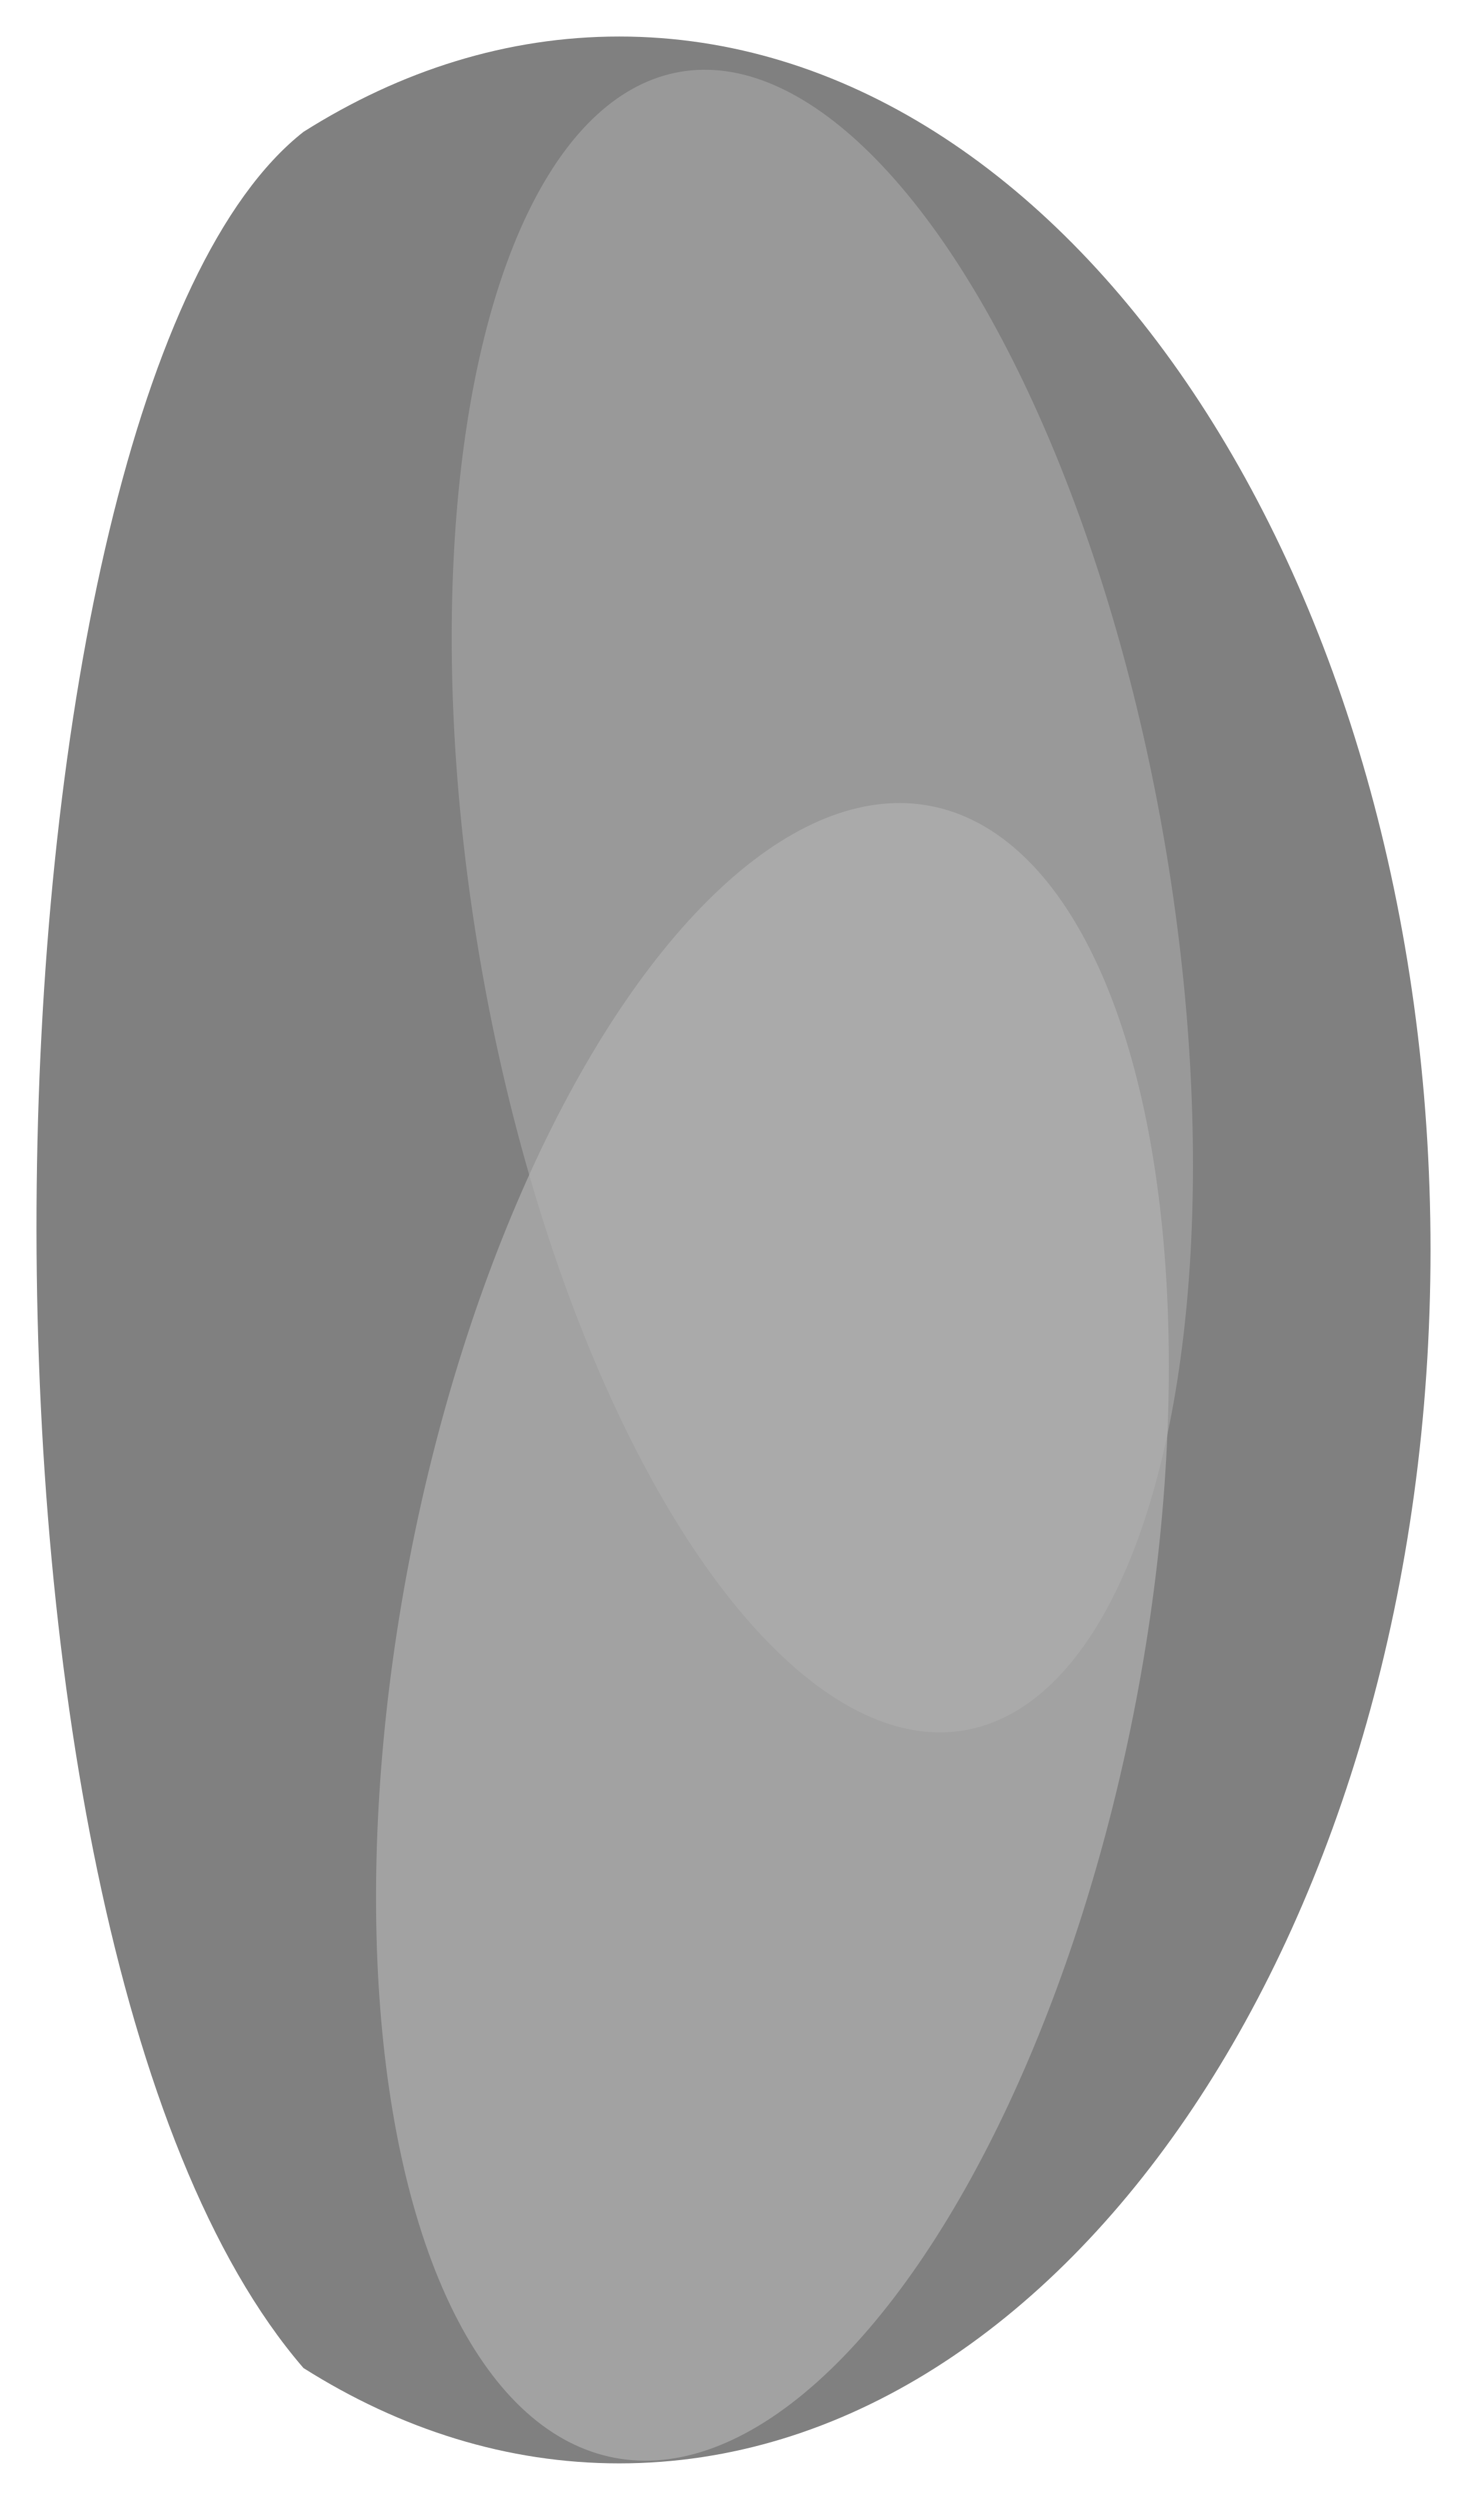 <?xml version="1.0" encoding="UTF-8" standalone="no"?>
<!-- Created with Inkscape (http://www.inkscape.org/) -->

<svg
   xmlns:dc="http://purl.org/dc/elements/1.1/"
   xmlns:cc="http://creativecommons.org/ns#"
   xmlns:rdf="http://www.w3.org/1999/02/22-rdf-syntax-ns#"
   xmlns:svg="http://www.w3.org/2000/svg"
   xmlns="http://www.w3.org/2000/svg"
   xmlns:sodipodi="http://sodipodi.sourceforge.net/DTD/sodipodi-0.dtd"
   xmlns:inkscape="http://www.inkscape.org/namespaces/inkscape"
   width="40.217"
   height="68.525"
   viewBox="0 0 40.217 68.525"
   id="svg4250"
   version="1.1"
   inkscape:version="0.91 r13725"
   inkscape:export-filename="/home/alumno/Escritorio/ejemploPILAS/imagenes/humo.png"
   inkscape:export-xdpi="90"
   inkscape:export-ydpi="90"
   sodipodi:docname="humo.svg">
  <defs
     id="defs4252" />
  <sodipodi:namedview
     id="base"
     pagecolor="#ffffff"
     bordercolor="#666666"
     borderopacity="1.0"
     inkscape:pageopacity="0.0"
     inkscape:pageshadow="2"
     inkscape:zoom="3.959798"
     inkscape:cx="-3.1099566"
     inkscape:cy="26.029583"
     inkscape:document-units="px"
     inkscape:current-layer="layer1"
     showgrid="false"
     fit-margin-top="1"
     fit-margin-left="1"
     fit-margin-right="1"
     fit-margin-bottom="1"
     units="px"
     inkscape:window-width="1433"
     inkscape:window-height="822"
     inkscape:window-x="0"
     inkscape:window-y="25"
     inkscape:window-maximized="1" />
  <g
     inkscape:label="Capa 1"
     inkscape:groupmode="layer"
     id="layer1"
     transform="translate(0.011,-8.022)">
    <path
       style="fill:#808080;fill-opacity:1;stroke:none;stroke-width:2.1;stroke-miterlimit:4;stroke-dasharray:none;stroke-dashoffset:0;stroke-opacity:1"
       d="m 39.206,42.285 c 0,18.37 -9.958,33.263 -22.241,33.263 -3.071,0 -5.996,-0.931 -8.657,-2.614 -10.323,-11.956 -9.176,-54.082 0,-61.297 2.661,-1.683 5.586,-2.614 8.657,-2.614 12.284,-4e-7 22.241,14.892 22.241,33.263 z"
       id="path4196"
       inkscape:connector-curvature="0"
       sodipodi:nodetypes="ssccss" />
    <ellipse
       style="fill:#999999;fill-opacity:1;stroke:none;stroke-width:2.1;stroke-miterlimit:4;stroke-dasharray:none;stroke-dashoffset:0;stroke-opacity:1"
       id="path4196-3"
       cx="16.675"
       cy="36.045"
       rx="9.517"
       ry="23.054"
       transform="matrix(0.986,-0.169,0.169,0.986,0,0)" />
    <ellipse
       style="fill:#b3b3b3;fill-opacity:0.667;stroke:none;stroke-width:2.1;stroke-miterlimit:4;stroke-dasharray:none;stroke-dashoffset:0;stroke-opacity:1"
       id="path4196-3-4"
       cx="30.712"
       cy="47.842"
       rx="10.148"
       ry="23.054"
       transform="matrix(0.982,0.188,-0.188,0.982,0,0)" />
  </g>
</svg>
